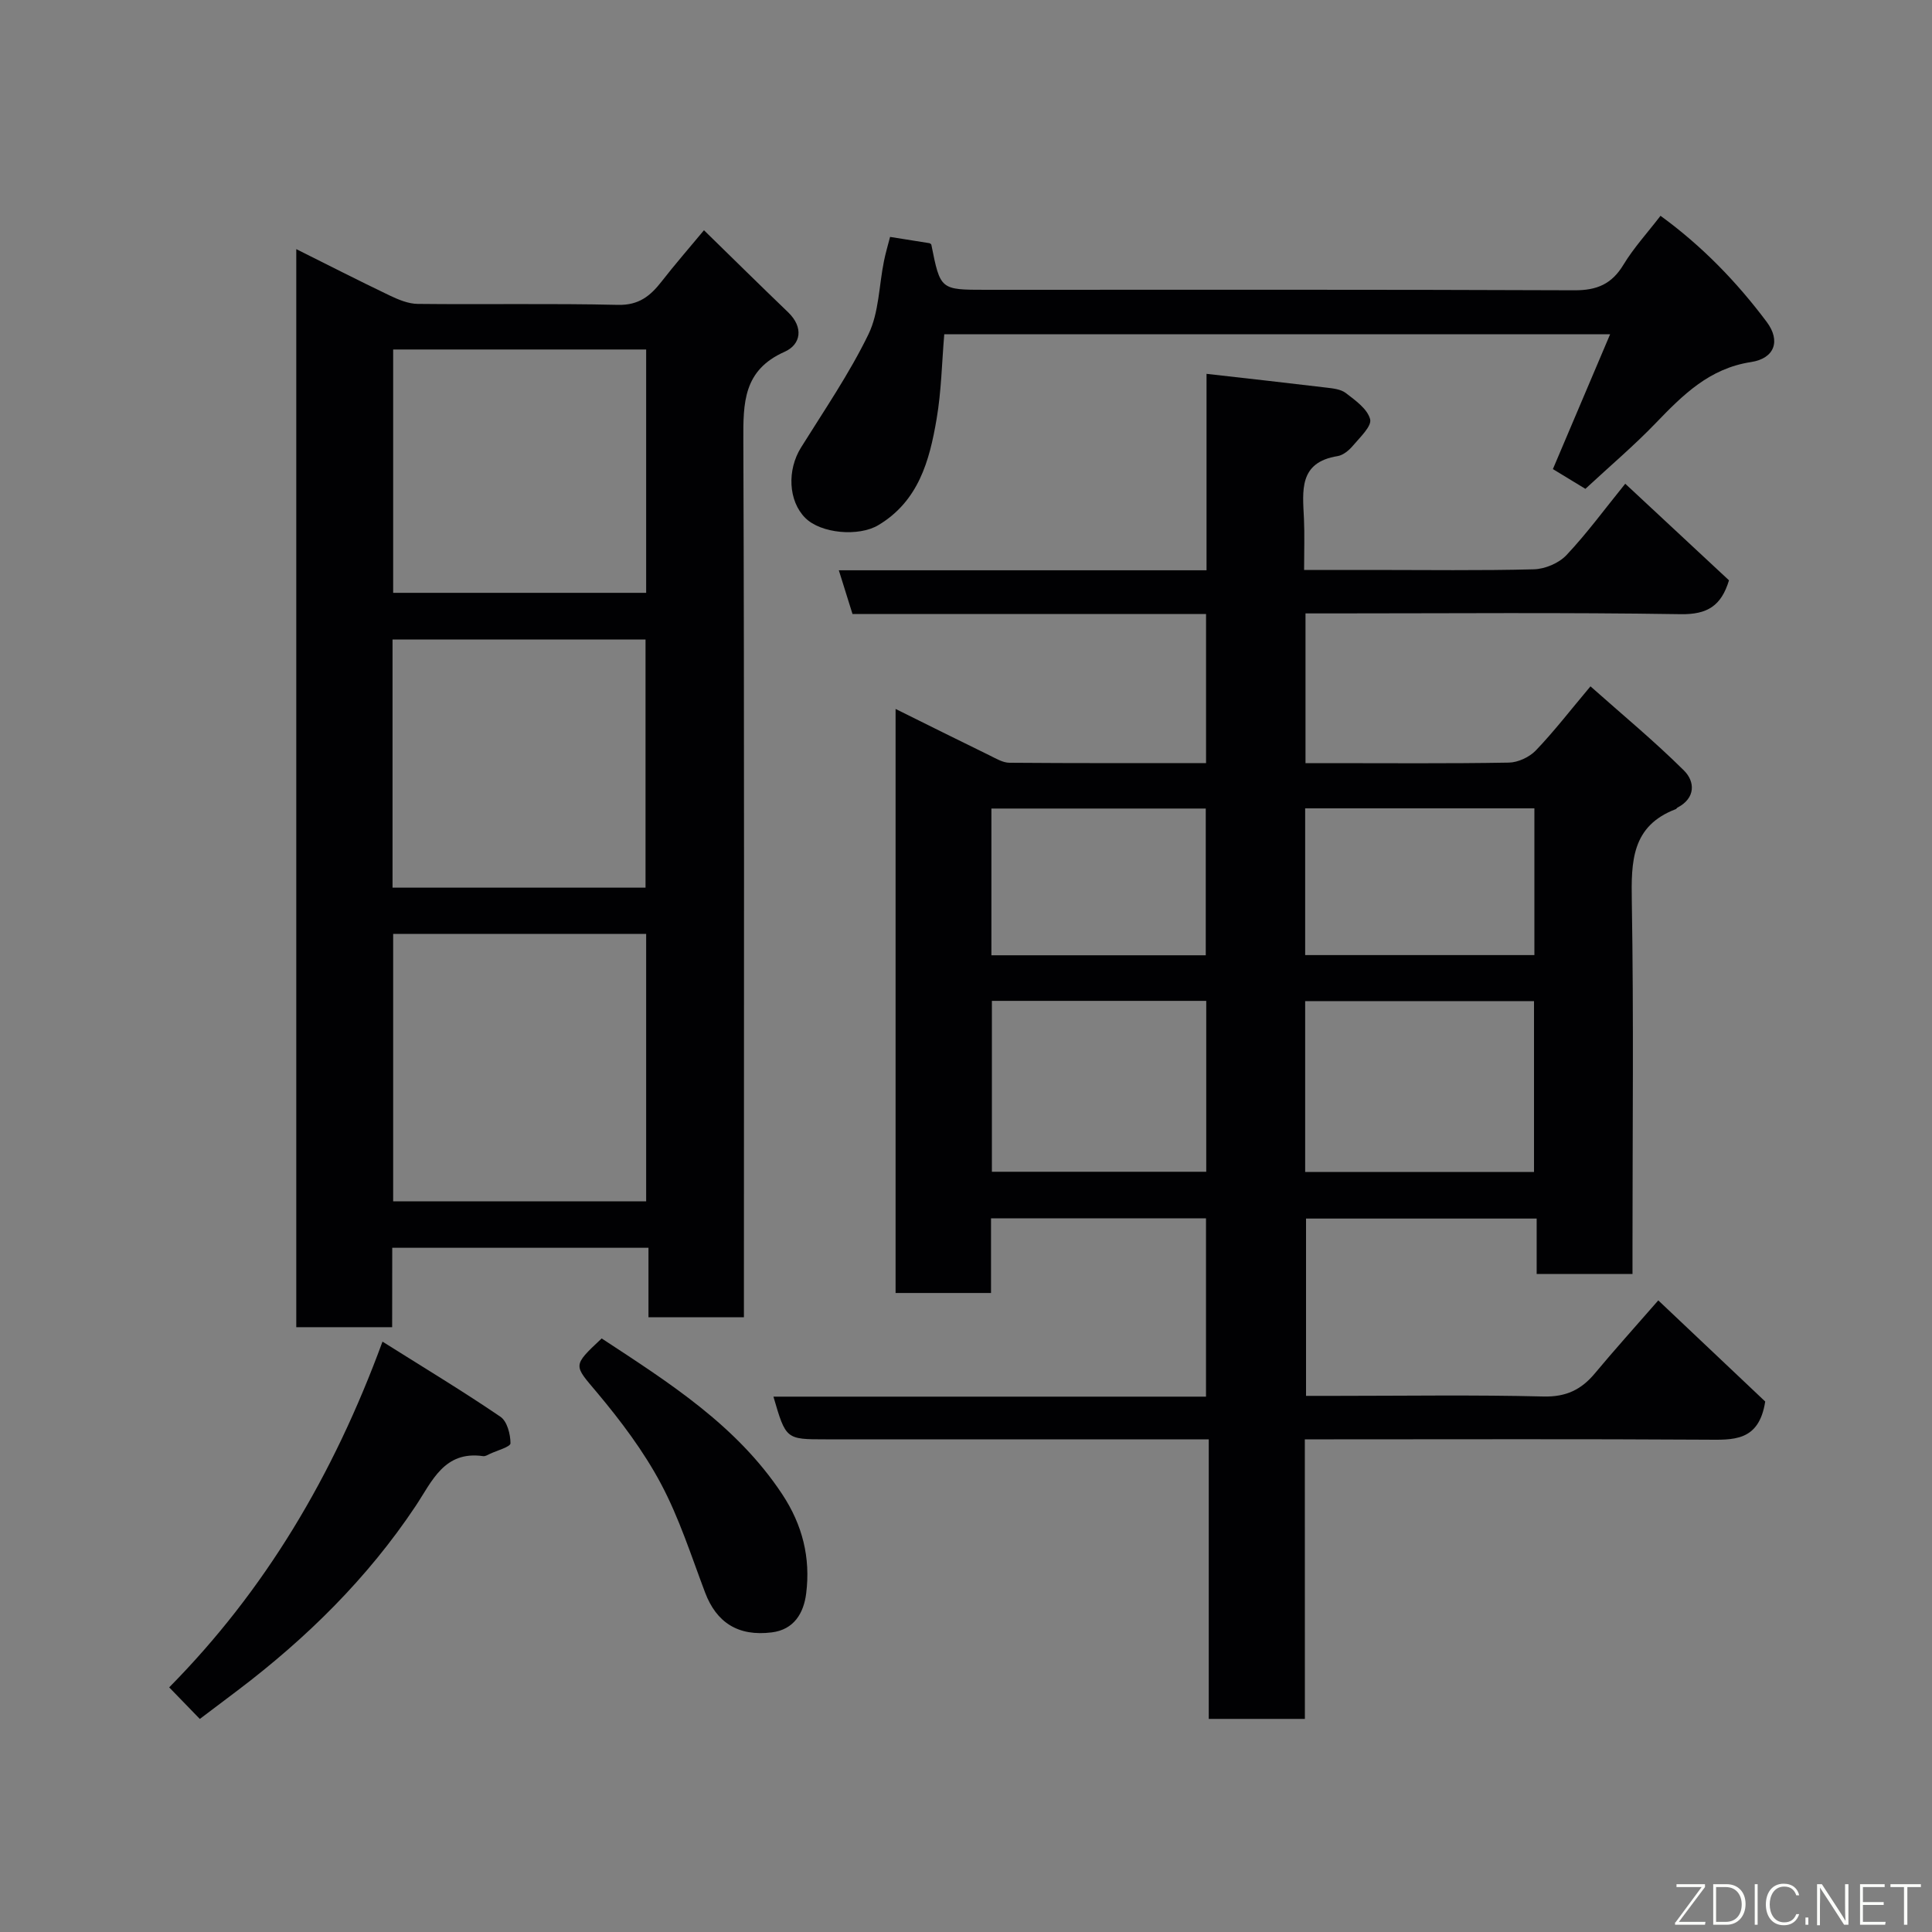 <svg enable-background="new 0 0 400 400" viewBox="0 0 400 400" xmlns="http://www.w3.org/2000/svg"><rect x="0" y="0" width="400" height="400" fill="#808080" stroke="none"/><path d="m270.16 355.88c-7.05 0-13.2 0-19.9 0 0-19.09 0-38.15 0-57.88-2.3 0-4.06 0-5.82 0-24.5 0-49 0-73.49 0-8.24 0-8.24 0-10.82-8.84h89.56c0-12.55 0-24.6 0-36.91-14.76 0-29.36 0-44.51 0v15.45c-6.81 0-13.08 0-19.76 0 0-40.02 0-80.19 0-120.92 6.68 3.31 13.07 6.5 19.49 9.63 1.31.64 2.71 1.5 4.08 1.51 13.47.11 26.94.07 40.71.07 0-10.4 0-20.46 0-30.87-24.46 0-48.73 0-73.2 0-.94-3-1.79-5.73-2.83-9.05h76.13c0-13.41 0-26.34 0-40.67 8.54.97 16.59 1.86 24.63 2.83 1.44.17 3.13.32 4.2 1.14 1.98 1.52 4.48 3.29 5.04 5.42.38 1.43-2.09 3.74-3.53 5.45-.81.97-2.03 2-3.19 2.19-8.13 1.29-7.24 7.23-6.98 12.97.15 3.3.03 6.62.03 10.6h14.08c11.17 0 22.34.16 33.49-.13 2.31-.06 5.17-1.27 6.74-2.93 4.25-4.51 7.94-9.56 12.18-14.79 7.16 6.66 14.34 13.36 21.48 20-1.61 5.3-4.49 7.1-10.01 7.01-23.99-.38-47.99-.16-71.99-.16-1.8 0-3.6 0-5.68 0v31h4.6c12.5 0 25 .11 37.5-.11 1.9-.03 4.25-1.13 5.58-2.51 3.74-3.9 7.05-8.2 11.32-13.28 6.58 5.85 13.25 11.36 19.36 17.43 2.28 2.26 2.46 5.69-1.34 7.67-.14.07-.22.28-.37.33-9.17 3.49-9.23 10.87-9.09 19.15.4 23.82.14 47.66.14 71.49v5.59c-6.76 0-13.02 0-19.84 0 0-3.73 0-7.47 0-11.47-16.14 0-31.75 0-47.75 0v36.71h6.16c14.33 0 28.67-.23 42.99.13 4.67.12 7.84-1.41 10.66-4.8 4-4.8 8.18-9.44 13.12-15.1 7.59 7.18 15.15 14.33 22.14 20.94-1.31 8.39-6.7 7.93-12.33 7.9-25.66-.16-51.33-.07-76.99-.07-1.82 0-3.63 0-6 0 .01 19.31.01 38.36.01 57.88zm.06-113.23h47.38c0-12.07 0-23.78 0-35.38-15.99 0-31.57 0-47.38 0zm-64.86-35.43v35.38h44.38c0-11.99 0-23.58 0-35.38-14.86 0-29.44 0-44.38 0zm64.86-9.48h47.46c0-10.31 0-20.35 0-30.38-16.02 0-31.72 0-47.46 0zm-20.58.04c0-10.44 0-20.48 0-30.38-15.06 0-29.77 0-44.38 0v30.38z" fill="#010103"/><path d="m81.19 274.78c-6.99 0-13.25 0-19.85 0 0-74.4 0-148.72 0-223.2 6.49 3.24 12.85 6.49 19.3 9.58 1.82.87 3.88 1.74 5.85 1.76 13.82.15 27.65-.12 41.47.2 4.3.1 6.69-1.85 9.02-4.84 2.7-3.47 5.59-6.79 8.77-10.61 5.93 5.79 11.63 11.42 17.41 16.97 3.27 3.14 2.68 6.69-.73 8.2-8.55 3.8-8.56 10.55-8.53 18.34.22 58.46.12 116.92.12 175.39v6.16c-6.68 0-12.94 0-19.76 0 0-4.61 0-9.34 0-14.39-17.92 0-35.3 0-53.05 0-.02 5.33-.02 10.6-.02 16.44zm52.59-81.43c-17.77 0-35.14 0-52.38 0v55.38h52.38c0-18.51 0-36.76 0-55.38zm-.13-9.57c0-17.43 0-34.47 0-51.38-17.73 0-35.1 0-52.38 0v51.38zm.13-111.42c-17.78 0-35.15 0-52.38 0v50.38h52.38c0-16.86 0-33.45 0-50.38z" fill="#010103"/><path d="m343.79 44.68c8.56 6.22 15.76 13.65 21.99 21.97 2.92 3.9 1.66 7.56-3.25 8.31-8.65 1.32-14.12 6.82-19.73 12.64-4.46 4.64-9.4 8.82-14.56 13.61-2.22-1.35-4.51-2.74-6.73-4.09 3.93-9.26 7.78-18.33 11.85-27.92-46.53 0-92.08 0-137.86 0-.5 5.88-.6 11.8-1.59 17.57-1.46 8.6-3.73 16.97-12.05 21.95-4.07 2.44-11.92 1.75-15.15-1.5-3.51-3.53-3.77-9.91-.87-14.56 4.81-7.72 10-15.29 13.96-23.44 2.19-4.52 2.18-10.1 3.22-15.19.34-1.69.84-3.35 1.26-4.98 2.93.47 5.34.85 8.11 1.29-.06-.04.39.11.44.35 1.86 9.31 1.86 9.31 11.23 9.31 40.64 0 81.28-.07 121.92.1 4.67.02 7.73-1.3 10.15-5.31 2.1-3.47 4.9-6.52 7.66-10.11z" fill="#010103"/><path d="m79.19 277.77c8.89 5.59 16.8 10.36 24.43 15.56 1.38.94 2.07 3.62 2.07 5.49 0 .74-2.77 1.48-4.29 2.2-.43.21-.94.52-1.36.46-8.09-1.17-10.58 5.21-13.99 10.33-9.96 14.95-22.56 27.34-36.81 38.14-2.57 1.95-5.16 3.89-7.87 5.94-2.04-2.11-4.01-4.13-6.34-6.54 19.81-20.06 33.97-43.8 44.16-71.58z" fill="#010103"/><path d="m124.57 277.11c13.93 9.15 27.93 17.97 37.37 32.24 4.21 6.36 5.9 13.16 4.97 20.56-.51 4.06-2.51 7.49-7.13 8.06-6.96.87-11.45-2.04-13.8-8.26-2.87-7.6-5.36-15.44-9.16-22.56-3.58-6.71-8.27-12.94-13.17-18.79-4.86-5.79-5.24-5.47.92-11.25z" fill="#010103"/><g fill="#fbfcfa"><path d="m346.9 398 5.4-7.3h-5.2v-.6h5.9v.6l-5.4 7.2h5.5l-.1.6h-6.2v-.5z"/><path d="m354.7 390.1h2.8c2.3 0 3.9 1.6 3.9 4.1s-1.6 4.3-3.9 4.3h-2.8zm.6 7.8h2c2.2 0 3.3-1.6 3.3-3.6 0-1.8-1-3.6-3.3-3.6h-2z"/><path d="m363.9 390.1v8.4h-.6v-8.4h1.6z"/><path d="m372.5 396.3c-.4 1.3-1.4 2.3-3.2 2.3-2.4 0-3.7-1.9-3.7-4.3 0-2.3 1.2-4.3 3.7-4.3 1.8 0 2.9 1 3.2 2.4h-.6c-.4-1.1-1.1-1.8-2.5-1.8-2.1 0-3 1.9-3 3.7s.9 3.7 3 3.7c1.4 0 2.1-.7 2.5-1.7z"/><path d="m373.8 398.5v-1.5h.6v1.5z"/><path d="m376.2 398.5v-8.4h1c1.3 2 4.4 6.7 4.9 7.6-.1-1.2-.1-2.4-.1-3.8v-3.8h.7v8.4h-.9c-1.2-1.9-4.4-6.8-5-7.7.1 1.1 0 2.3 0 3.9v3.9h-.6z"/><path d="m390 394.4h-4.3v3.5h4.7l-.1.6h-5.2v-8.4h5.1v.6h-4.5v3.1h4.3z"/><path d="m394.2 390.7h-2.8v-.6h6.3v.6h-2.8v7.8h-.7z"/></g></svg>